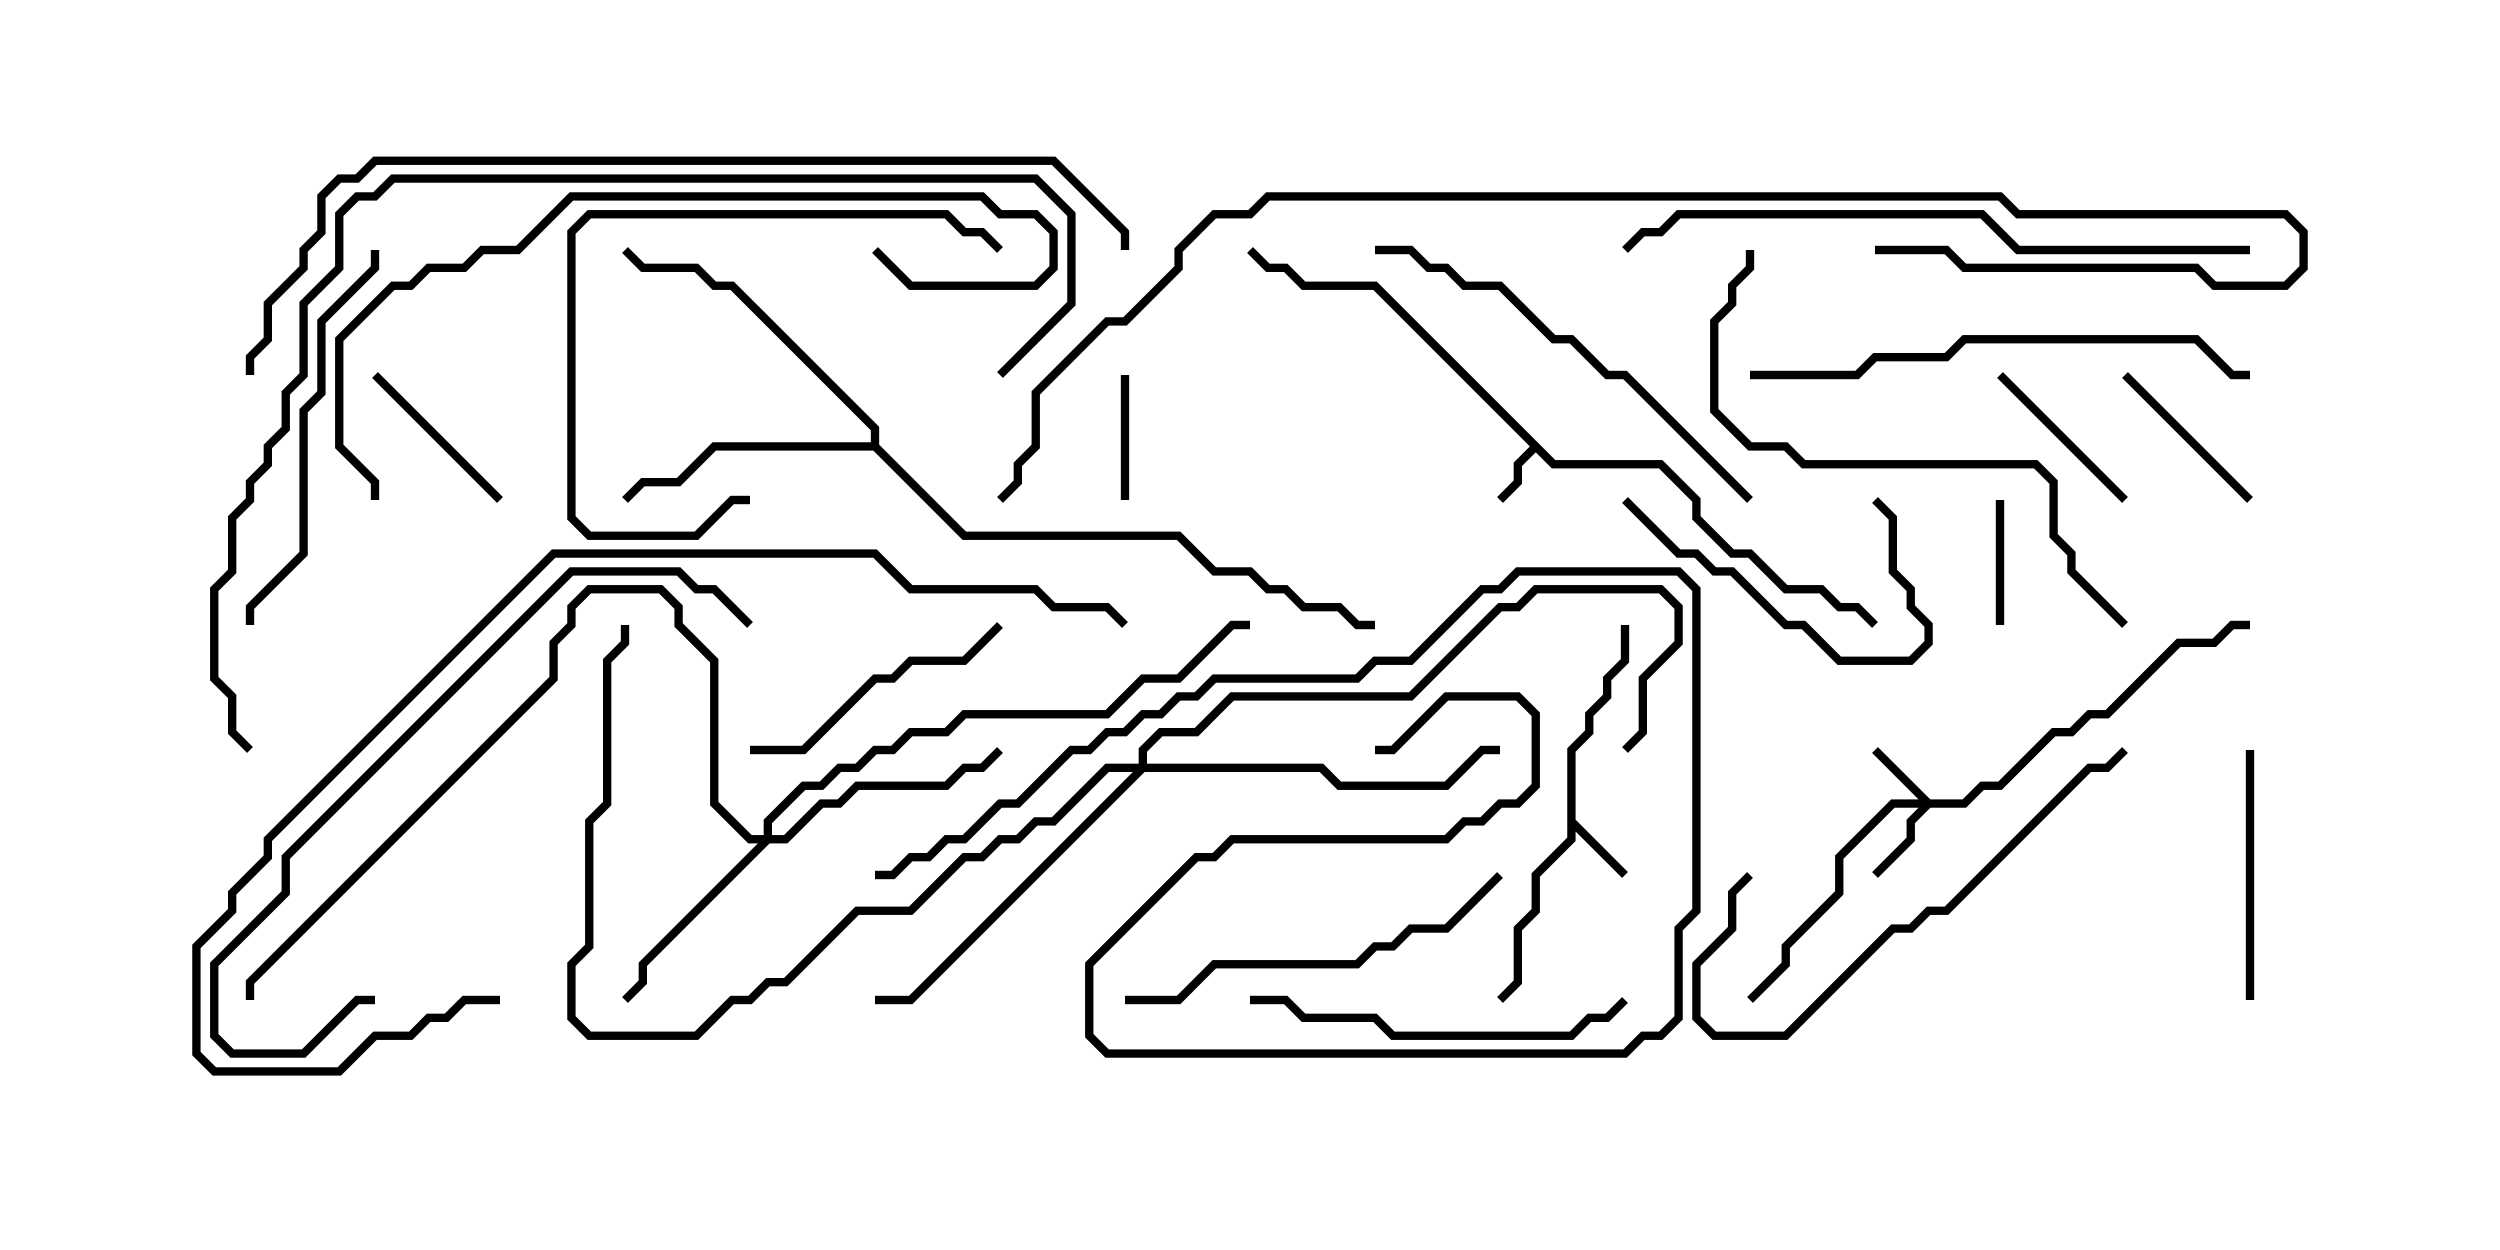 <svg version="1.1" width="30" height="15" xmlns="http://www.w3.org/2000/svg"><path d="M18.664,5.521L19.949,5.521L20.407,5.979L20.407,6.194L20.806,6.593L21.021,6.593L21.449,7.021L21.878,7.021L22.092,7.236L22.306,7.236L22.535,7.465L22.465,7.535L22.265,7.336L22.051,7.336L21.836,7.121L21.408,7.121L20.979,6.693L20.765,6.693L20.307,6.235L20.307,6.021L19.908,5.621L18.622,5.621L18.429,5.428L18.264,5.592L18.264,5.806L18.035,6.035L17.965,5.965L18.164,5.765L18.164,5.551L18.358,5.357L16.479,3.479L15.622,3.479L15.408,3.264L15.194,3.264L14.965,3.035L15.035,2.965L15.235,3.164L15.449,3.164L15.664,3.379L16.521,3.379z" stroke="none"/><path d="M18.807,8.979L19.021,8.765L19.021,8.551L19.236,8.336L19.236,8.122L19.45,7.908L19.45,7.5L19.55,7.5L19.55,7.949L19.336,8.164L19.336,8.378L19.121,8.592L19.121,8.806L18.907,9.021L18.907,9.836L19.535,10.465L19.465,10.535L18.907,9.978L18.907,10.092L18.479,10.521L18.479,10.949L18.264,11.164L18.264,11.806L18.035,12.035L17.965,11.965L18.164,11.765L18.164,11.122L18.379,10.908L18.379,10.479L18.807,10.051z" stroke="none"/><path d="M10.45,5.307L10.45,5.164L8.765,3.479L8.551,3.479L8.336,3.264L7.694,3.264L7.465,3.035L7.535,2.965L7.735,3.164L8.378,3.164L8.592,3.379L8.806,3.379L10.55,5.122L10.55,5.336L11.592,6.379L14.164,6.379L14.592,6.807L15.021,6.807L15.235,7.021L15.449,7.021L15.664,7.236L16.092,7.236L16.306,7.45L16.5,7.45L16.5,7.55L16.265,7.55L16.051,7.336L15.622,7.336L15.408,7.121L15.194,7.121L14.979,6.907L14.551,6.907L14.122,6.479L11.551,6.479L10.479,5.407L8.592,5.407L8.164,5.836L7.735,5.836L7.535,6.035L7.465,5.965L7.694,5.736L8.122,5.736L8.551,5.307z" stroke="none"/><path d="M23.164,9.593L23.551,9.593L23.765,9.379L23.979,9.379L24.622,8.736L24.836,8.736L25.051,8.521L25.265,8.521L26.122,7.664L26.551,7.664L26.765,7.45L27,7.45L27,7.55L26.806,7.55L26.592,7.764L26.164,7.764L25.306,8.621L25.092,8.621L24.878,8.836L24.664,8.836L24.021,9.479L23.806,9.479L23.592,9.693L23.164,9.693L22.979,9.878L22.979,10.092L22.535,10.535L22.465,10.465L22.879,10.051L22.879,9.836L23.022,9.693L22.735,9.693L22.121,10.306L22.121,10.735L21.479,11.378L21.479,11.592L21.035,12.035L20.965,11.965L21.379,11.551L21.379,11.336L22.021,10.694L22.021,10.265L22.694,9.593L23.022,9.593L22.465,9.035L22.535,8.965z" stroke="none"/><path d="M9.164,10.021L9.164,9.836L9.622,9.379L9.836,9.379L10.051,9.164L10.265,9.164L10.479,8.95L10.694,8.95L10.908,8.736L11.336,8.736L11.551,8.521L13.265,8.521L13.694,8.093L14.122,8.093L14.765,7.45L15,7.45L15,7.55L14.806,7.55L14.164,8.193L13.735,8.193L13.306,8.621L11.592,8.621L11.378,8.836L10.949,8.836L10.735,9.05L10.521,9.05L10.306,9.264L10.092,9.264L9.878,9.479L9.664,9.479L9.264,9.878L9.264,10.021L9.408,10.021L9.836,9.593L10.051,9.593L10.265,9.379L11.336,9.379L11.551,9.164L11.765,9.164L11.965,8.965L12.035,9.035L11.806,9.264L11.592,9.264L11.378,9.479L10.306,9.479L10.092,9.693L9.878,9.693L9.449,10.121L9.235,10.121L7.764,11.592L7.764,11.806L7.535,12.035L7.465,11.965L7.664,11.765L7.664,11.551L9.094,10.121L8.979,10.121L8.521,9.664L8.521,7.949L8.093,7.521L8.093,7.306L7.908,7.121L7.092,7.121L6.907,7.306L6.907,7.521L6.693,7.735L6.693,8.164L3.05,11.806L3.05,12L2.95,12L2.95,11.765L6.593,8.122L6.593,7.694L6.807,7.479L6.807,7.265L7.051,7.021L7.949,7.021L8.193,7.265L8.193,7.479L8.621,7.908L8.621,9.622L9.021,10.021z" stroke="none"/><path d="M13.664,9.164L13.664,8.979L13.908,8.736L14.336,8.736L14.765,8.307L16.908,8.307L17.979,7.236L18.194,7.236L18.408,7.021L19.949,7.021L20.193,7.265L20.193,7.735L19.764,8.164L19.764,8.806L19.535,9.035L19.465,8.965L19.664,8.765L19.664,8.122L20.093,7.694L20.093,7.306L19.908,7.121L18.449,7.121L18.235,7.336L18.021,7.336L16.949,8.407L14.806,8.407L14.378,8.836L13.949,8.836L13.764,9.021L13.764,9.164L15.878,9.164L16.092,9.379L17.336,9.379L17.765,8.95L18,8.95L18,9.05L17.806,9.05L17.378,9.479L16.051,9.479L15.836,9.264L13.735,9.264L10.949,12.05L10.5,12.05L10.5,11.95L10.908,11.95L13.594,9.264L13.306,9.264L12.664,9.907L12.449,9.907L12.235,10.121L12.021,10.121L11.806,10.336L11.592,10.336L10.949,10.979L10.306,10.979L9.449,11.836L9.235,11.836L9.021,12.05L8.806,12.05L8.378,12.479L7.051,12.479L6.807,12.235L6.807,11.551L7.021,11.336L7.021,9.836L7.236,9.622L7.236,7.908L7.45,7.694L7.45,7.5L7.55,7.5L7.55,7.735L7.336,7.949L7.336,9.664L7.121,9.878L7.121,11.378L6.907,11.592L6.907,12.194L7.092,12.379L8.336,12.379L8.765,11.95L8.979,11.95L9.194,11.736L9.408,11.736L10.265,10.879L10.908,10.879L11.551,10.236L11.765,10.236L11.979,10.021L12.194,10.021L12.408,9.807L12.622,9.807L13.265,9.164z" stroke="none"/><path d="M23.95,6L24.05,6L24.05,7.5L23.95,7.5z" stroke="none"/><path d="M13.45,4.5L13.55,4.5L13.55,6L13.45,6z" stroke="none"/><path d="M25.535,5.965L25.465,6.035L23.965,4.535L24.035,4.465z" stroke="none"/><path d="M25.465,4.535L25.535,4.465L27.035,5.965L26.965,6.035z" stroke="none"/><path d="M6.035,5.965L5.965,6.035L4.465,4.535L4.535,4.465z" stroke="none"/><path d="M19.465,6.035L19.535,5.965L20.164,6.593L20.378,6.593L20.592,6.807L20.806,6.807L21.449,7.45L21.664,7.45L22.092,7.879L22.908,7.879L23.093,7.694L23.093,7.521L22.879,7.306L22.879,7.092L22.664,6.878L22.664,6.235L22.465,6.035L22.535,5.965L22.764,6.194L22.764,6.836L22.979,7.051L22.979,7.265L23.193,7.479L23.193,7.735L22.949,7.979L22.051,7.979L21.622,7.55L21.408,7.55L20.765,6.907L20.551,6.907L20.336,6.693L20.122,6.693z" stroke="none"/><path d="M26.95,9L27.05,9L27.05,12L26.95,12z" stroke="none"/><path d="M9,9.05L9,8.95L9.622,8.95L10.479,8.093L10.694,8.093L10.908,7.879L11.551,7.879L11.965,7.465L12.035,7.535L11.592,7.979L10.949,7.979L10.735,8.193L10.521,8.193L9.664,9.05z" stroke="none"/><path d="M9,5.95L9,6.05L8.806,6.05L8.378,6.479L7.051,6.479L6.807,6.235L6.807,2.765L7.051,2.521L11.378,2.521L11.592,2.736L11.806,2.736L12.035,2.965L11.965,3.035L11.765,2.836L11.551,2.836L11.336,2.621L7.092,2.621L6.907,2.806L6.907,6.194L7.092,6.379L8.336,6.379L8.765,5.95z" stroke="none"/><path d="M15,12.05L15,11.95L15.449,11.95L15.664,12.164L16.521,12.164L16.735,12.379L18.836,12.379L19.051,12.164L19.265,12.164L19.465,11.965L19.535,12.035L19.306,12.264L19.092,12.264L18.878,12.479L16.694,12.479L16.479,12.264L15.622,12.264L15.408,12.05z" stroke="none"/><path d="M13.5,12.05L13.5,11.95L14.122,11.95L14.551,11.521L16.265,11.521L16.479,11.307L16.694,11.307L16.908,11.093L17.336,11.093L17.965,10.465L18.035,10.535L17.378,11.193L16.949,11.193L16.735,11.407L16.521,11.407L16.306,11.621L14.592,11.621L14.164,12.05z" stroke="none"/><path d="M20.965,10.465L21.035,10.535L20.836,10.735L20.836,11.164L20.407,11.592L20.407,12.194L20.592,12.379L21.408,12.379L22.694,11.093L22.908,11.093L23.122,10.879L23.336,10.879L25.051,9.164L25.265,9.164L25.465,8.965L25.535,9.035L25.306,9.264L25.092,9.264L23.378,10.979L23.164,10.979L22.949,11.193L22.735,11.193L21.449,12.479L20.551,12.479L20.307,12.235L20.307,11.551L20.736,11.122L20.736,10.694z" stroke="none"/><path d="M4.45,3L4.55,3L4.55,3.235L3.907,3.878L3.907,4.735L3.693,4.949L3.693,6.664L3.05,7.306L3.05,7.5L2.95,7.5L2.95,7.265L3.593,6.622L3.593,4.908L3.807,4.694L3.807,3.836L4.45,3.194z" stroke="none"/><path d="M21.035,5.965L20.965,6.035L19.479,4.55L19.265,4.55L18.836,4.121L18.622,4.121L17.979,3.479L17.551,3.479L17.336,3.264L17.122,3.264L16.908,3.05L16.5,3.05L16.5,2.95L16.949,2.95L17.164,3.164L17.378,3.164L17.592,3.379L18.021,3.379L18.664,4.021L18.878,4.021L19.306,4.45L19.521,4.45z" stroke="none"/><path d="M21,4.55L21,4.45L22.265,4.45L22.479,4.236L23.336,4.236L23.551,4.021L26.378,4.021L26.806,4.45L27,4.45L27,4.55L26.765,4.55L26.336,4.121L23.592,4.121L23.378,4.336L22.521,4.336L22.306,4.55z" stroke="none"/><path d="M10.5,10.55L10.5,10.45L10.694,10.45L10.908,10.236L11.122,10.236L11.336,10.021L11.551,10.021L11.979,9.593L12.194,9.593L12.836,8.95L13.051,8.95L13.265,8.736L13.479,8.736L13.694,8.521L13.908,8.521L14.122,8.307L14.336,8.307L14.551,8.093L16.265,8.093L16.479,7.879L16.908,7.879L17.765,7.021L17.979,7.021L18.194,6.807L20.164,6.807L20.407,7.051L20.407,10.949L20.193,11.164L20.193,12.235L19.949,12.479L19.735,12.479L19.521,12.693L13.265,12.693L13.021,12.449L13.021,11.551L14.336,10.236L14.551,10.236L14.765,10.021L17.336,10.021L17.551,9.807L17.765,9.807L17.979,9.593L18.194,9.593L18.379,9.408L18.379,8.592L18.194,8.407L17.378,8.407L16.735,9.05L16.5,9.05L16.5,8.95L16.694,8.95L17.336,8.307L18.235,8.307L18.479,8.551L18.479,9.449L18.235,9.693L18.021,9.693L17.806,9.907L17.592,9.907L17.378,10.121L14.806,10.121L14.592,10.336L14.378,10.336L13.121,11.592L13.121,12.408L13.306,12.593L19.479,12.593L19.694,12.379L19.908,12.379L20.093,12.194L20.093,11.122L20.307,10.908L20.307,7.092L20.122,6.907L18.235,6.907L18.021,7.121L17.806,7.121L16.949,7.979L16.521,7.979L16.306,8.193L14.592,8.193L14.378,8.407L14.164,8.407L13.949,8.621L13.735,8.621L13.521,8.836L13.306,8.836L13.092,9.05L12.878,9.05L12.235,9.693L12.021,9.693L11.592,10.121L11.378,10.121L11.164,10.336L10.949,10.336L10.735,10.55z" stroke="none"/><path d="M9.035,7.465L8.965,7.535L8.551,7.121L8.336,7.121L8.122,6.907L6.878,6.907L3.479,10.306L3.479,10.735L2.621,11.592L2.621,12.408L2.806,12.593L3.622,12.593L4.265,11.95L4.5,11.95L4.5,12.05L4.306,12.05L3.664,12.693L2.765,12.693L2.521,12.449L2.521,11.551L3.379,10.694L3.379,10.265L6.836,6.807L8.164,6.807L8.378,7.021L8.592,7.021z" stroke="none"/><path d="M25.535,7.465L25.465,7.535L24.807,6.878L24.807,6.664L24.593,6.449L24.593,5.806L24.408,5.621L21.622,5.621L21.408,5.407L20.979,5.407L20.521,4.949L20.521,3.836L20.736,3.622L20.736,3.408L20.95,3.194L20.95,3L21.05,3L21.05,3.235L20.836,3.449L20.836,3.664L20.621,3.878L20.621,4.908L21.021,5.307L21.449,5.307L21.664,5.521L24.449,5.521L24.693,5.765L24.693,6.408L24.907,6.622L24.907,6.836z" stroke="none"/><path d="M10.465,3.035L10.535,2.965L10.949,3.379L12.408,3.379L12.593,3.194L12.593,2.806L12.408,2.621L11.979,2.621L11.765,2.407L6.878,2.407L6.235,3.05L5.806,3.05L5.592,3.264L5.164,3.264L4.949,3.479L4.735,3.479L4.121,4.092L4.121,5.336L4.55,5.765L4.55,6L4.45,6L4.45,5.806L4.021,5.378L4.021,4.051L4.694,3.379L4.908,3.379L5.122,3.164L5.551,3.164L5.765,2.95L6.194,2.95L6.836,2.307L11.806,2.307L12.021,2.521L12.449,2.521L12.693,2.765L12.693,3.235L12.449,3.479L10.908,3.479z" stroke="none"/><path d="M27,2.95L27,3.05L24.194,3.05L23.765,2.621L20.164,2.621L19.949,2.836L19.735,2.836L19.535,3.035L19.465,2.965L19.694,2.736L19.908,2.736L20.122,2.521L23.806,2.521L24.235,2.95z" stroke="none"/><path d="M6,11.95L6,12.05L5.592,12.05L5.378,12.264L5.164,12.264L4.949,12.479L4.521,12.479L4.092,12.907L2.551,12.907L2.307,12.664L2.307,11.336L2.736,10.908L2.736,10.694L3.164,10.265L3.164,10.051L6.622,6.593L10.521,6.593L10.949,7.021L12.449,7.021L12.664,7.236L13.306,7.236L13.535,7.465L13.465,7.535L13.265,7.336L12.622,7.336L12.408,7.121L10.908,7.121L10.479,6.693L6.664,6.693L3.264,10.092L3.264,10.306L2.836,10.735L2.836,10.949L2.407,11.378L2.407,12.622L2.592,12.807L4.051,12.807L4.479,12.379L4.908,12.379L5.122,12.164L5.336,12.164L5.551,11.95z" stroke="none"/><path d="M12.035,4.535L11.965,4.465L12.807,3.622L12.807,2.592L12.408,2.193L4.735,2.193L4.521,2.407L4.306,2.407L4.121,2.592L4.121,3.235L3.693,3.664L3.693,4.521L3.479,4.735L3.479,5.164L3.264,5.378L3.264,5.592L3.05,5.806L3.05,6.021L2.836,6.235L2.836,6.878L2.621,7.092L2.621,8.122L2.836,8.336L2.836,8.765L3.035,8.965L2.965,9.035L2.736,8.806L2.736,8.378L2.521,8.164L2.521,7.051L2.736,6.836L2.736,6.194L2.95,5.979L2.95,5.765L3.164,5.551L3.164,5.336L3.379,5.122L3.379,4.694L3.593,4.479L3.593,3.622L4.021,3.194L4.021,2.551L4.265,2.307L4.479,2.307L4.694,2.093L12.449,2.093L12.907,2.551L12.907,3.664z" stroke="none"/><path d="M3.05,4.5L2.95,4.5L2.95,4.265L3.164,4.051L3.164,3.622L3.593,3.194L3.593,2.979L3.807,2.765L3.807,2.336L4.051,2.093L4.265,2.093L4.479,1.879L12.664,1.879L13.55,2.765L13.55,3L13.45,3L13.45,2.806L12.622,1.979L4.521,1.979L4.306,2.193L4.092,2.193L3.907,2.378L3.907,2.806L3.693,3.021L3.693,3.235L3.264,3.664L3.264,4.092L3.05,4.306z" stroke="none"/><path d="M22.5,3.05L22.5,2.95L23.378,2.95L23.592,3.164L26.378,3.164L26.592,3.379L27.408,3.379L27.593,3.194L27.593,2.806L27.408,2.621L24.194,2.621L23.979,2.407L15.235,2.407L15.021,2.621L14.592,2.621L14.193,3.021L14.193,3.235L13.521,3.907L13.306,3.907L12.479,4.735L12.479,5.378L12.264,5.592L12.264,5.806L12.035,6.035L11.965,5.965L12.164,5.765L12.164,5.551L12.379,5.336L12.379,4.694L13.265,3.807L13.479,3.807L14.093,3.194L14.093,2.979L14.551,2.521L14.979,2.521L15.194,2.307L24.021,2.307L24.235,2.521L27.449,2.521L27.693,2.765L27.693,3.235L27.449,3.479L26.551,3.479L26.336,3.264L23.551,3.264L23.336,3.05z" stroke="none"/></svg>